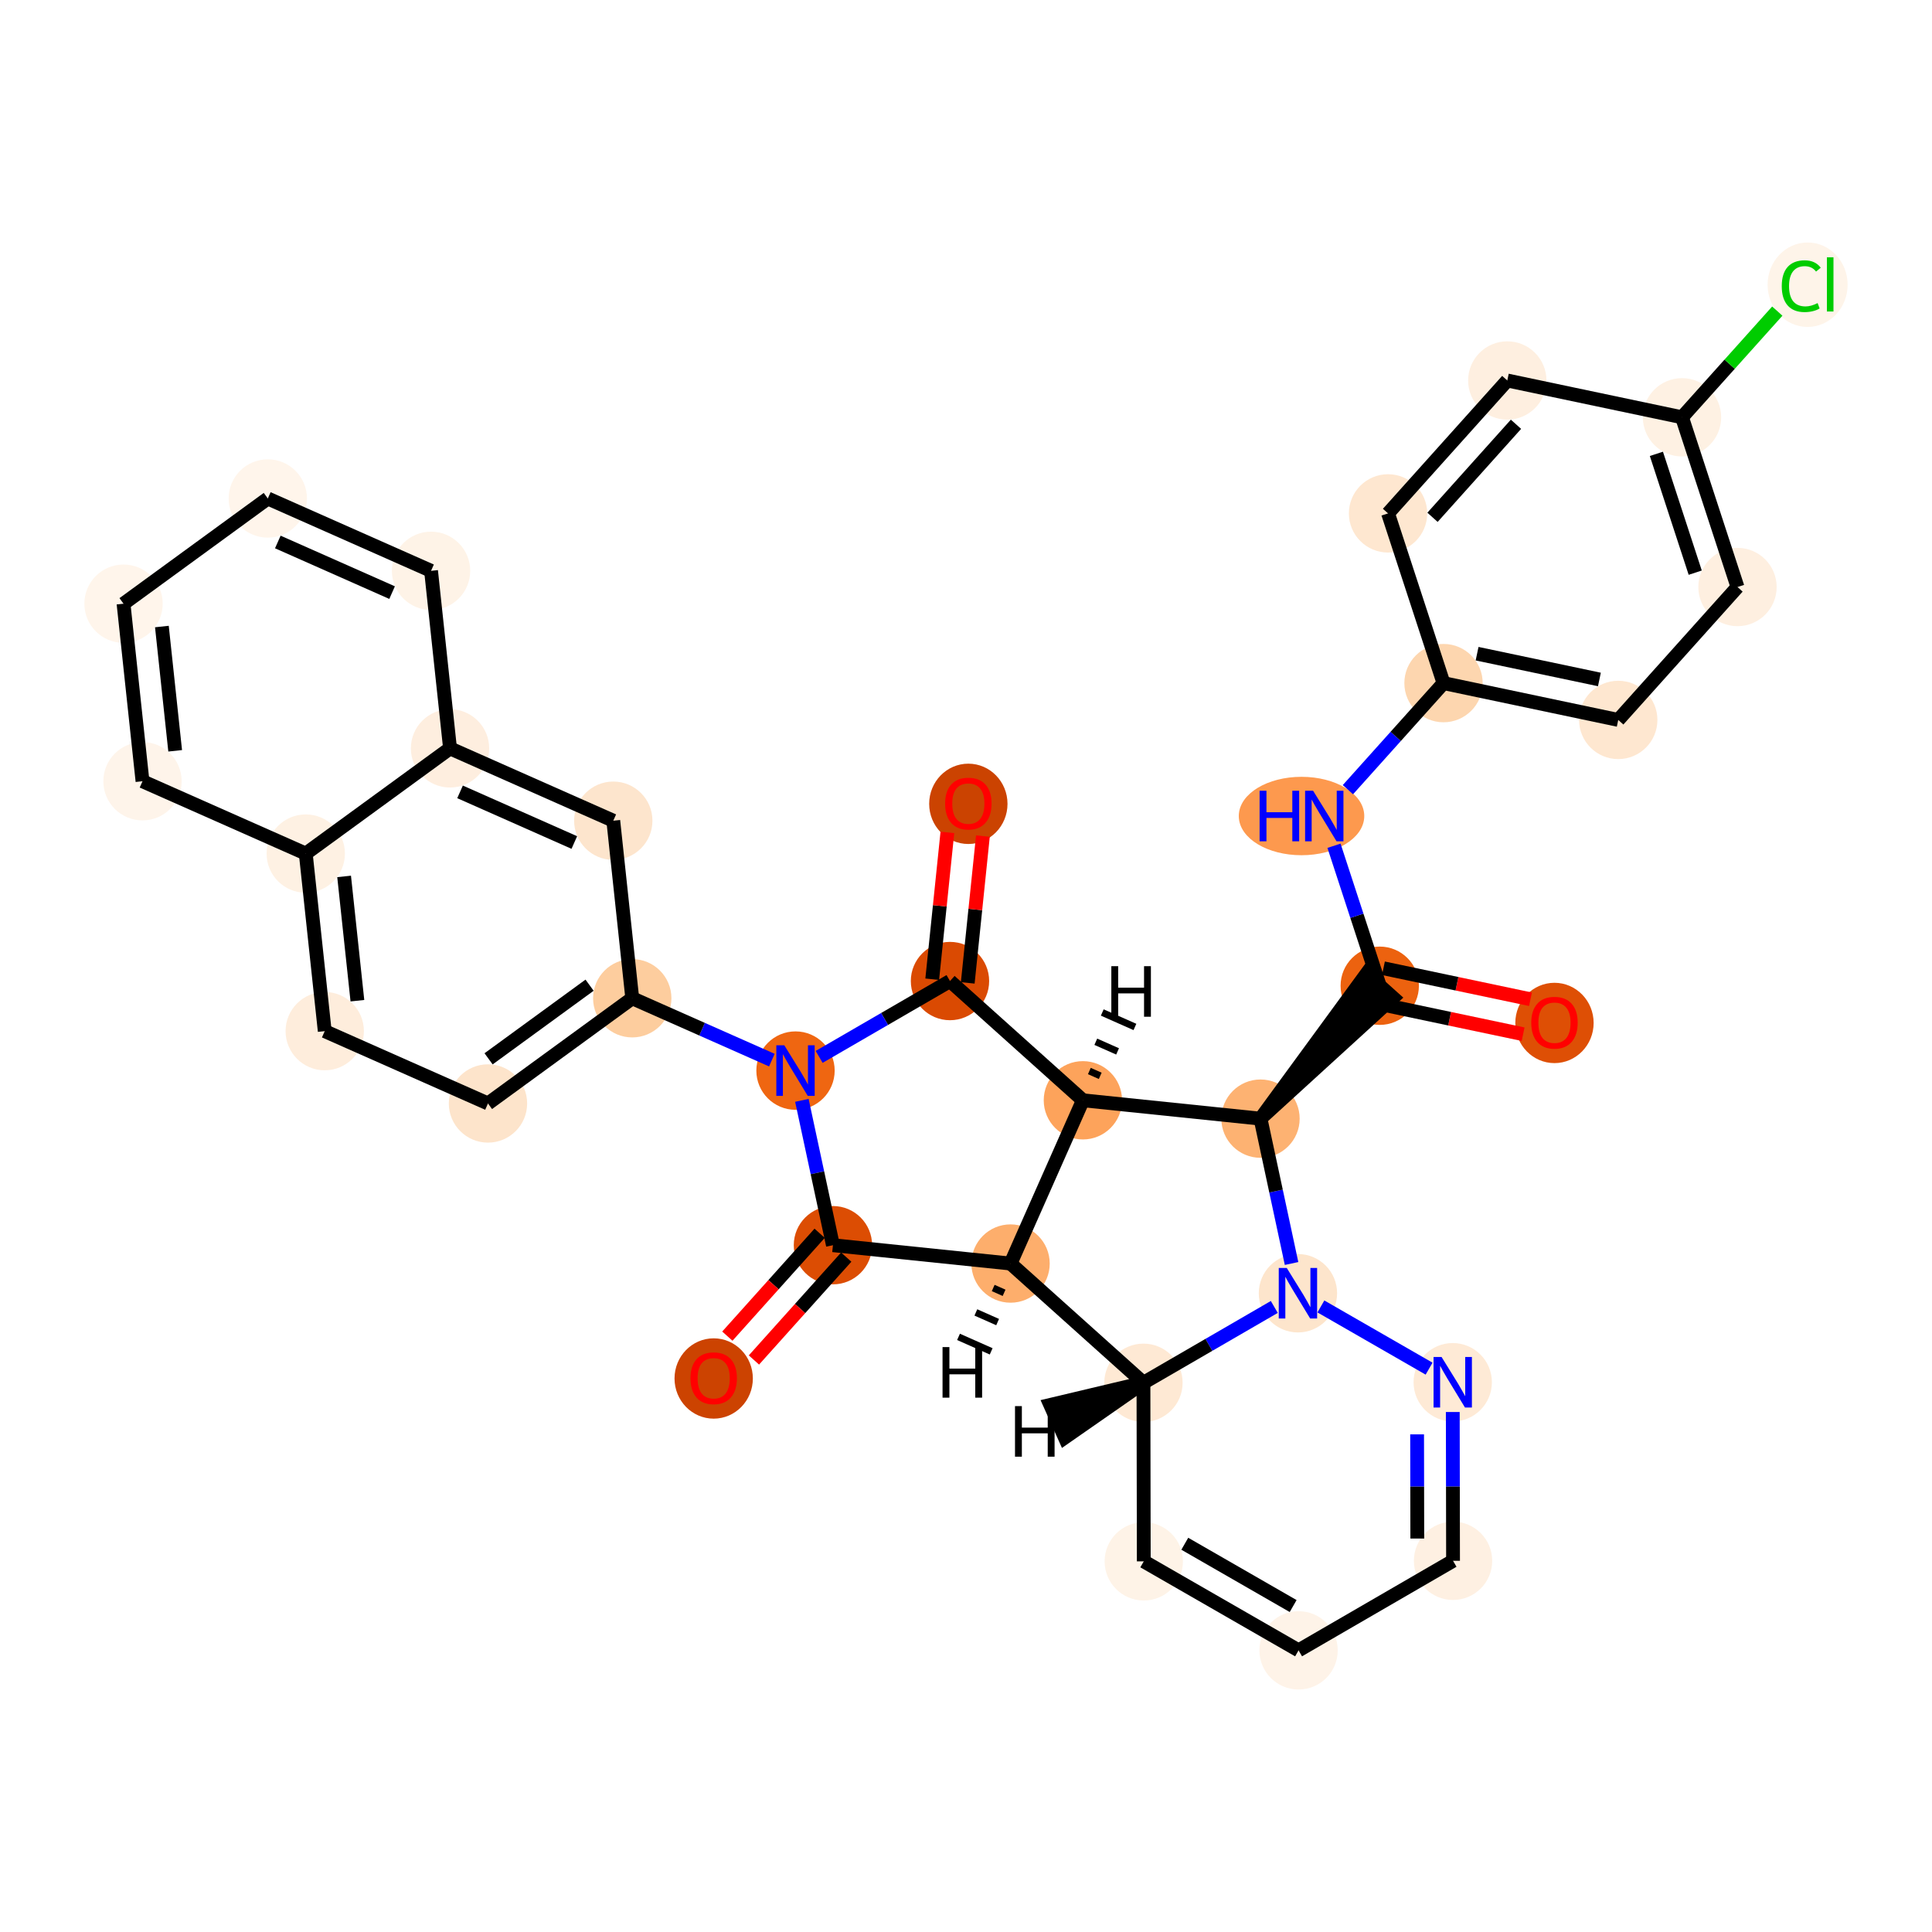 <?xml version='1.0' encoding='iso-8859-1'?>
<svg version='1.1' baseProfile='full'
              xmlns='http://www.w3.org/2000/svg'
                      xmlns:rdkit='http://www.rdkit.org/xml'
                      xmlns:xlink='http://www.w3.org/1999/xlink'
                  xml:space='preserve'
width='280px' height='280px' viewBox='0 0 280 280'>
<!-- END OF HEADER -->
<rect style='opacity:1.0;fill:#FFFFFF;stroke:none' width='280' height='280' x='0' y='0'> </rect>
<ellipse cx='225.286' cy='148.254' rx='5.176' ry='5.321'  style='fill:#DE4F05;fill-rule:evenodd;stroke:#DE4F05;stroke-width:1.0px;stroke-linecap:butt;stroke-linejoin:miter;stroke-opacity:1' />
<ellipse cx='199.964' cy='142.861' rx='5.176' ry='5.176'  style='fill:#EC620F;fill-rule:evenodd;stroke:#EC620F;stroke-width:1.0px;stroke-linecap:butt;stroke-linejoin:miter;stroke-opacity:1' />
<ellipse cx='188.627' cy='118.264' rx='8.593' ry='5.182'  style='fill:#FD994E;fill-rule:evenodd;stroke:#FD994E;stroke-width:1.0px;stroke-linecap:butt;stroke-linejoin:miter;stroke-opacity:1' />
<ellipse cx='209.206' cy='99.002' rx='5.176' ry='5.176'  style='fill:#FDD6AF;fill-rule:evenodd;stroke:#FDD6AF;stroke-width:1.0px;stroke-linecap:butt;stroke-linejoin:miter;stroke-opacity:1' />
<ellipse cx='234.528' cy='104.338' rx='5.176' ry='5.176'  style='fill:#FEE7D0;fill-rule:evenodd;stroke:#FEE7D0;stroke-width:1.0px;stroke-linecap:butt;stroke-linejoin:miter;stroke-opacity:1' />
<ellipse cx='251.81' cy='85.076' rx='5.176' ry='5.176'  style='fill:#FEEFE0;fill-rule:evenodd;stroke:#FEEFE0;stroke-width:1.0px;stroke-linecap:butt;stroke-linejoin:miter;stroke-opacity:1' />
<ellipse cx='243.77' cy='60.478' rx='5.176' ry='5.176'  style='fill:#FEF1E3;fill-rule:evenodd;stroke:#FEF1E3;stroke-width:1.0px;stroke-linecap:butt;stroke-linejoin:miter;stroke-opacity:1' />
<ellipse cx='261.973' cy='41.264' rx='5.299' ry='5.621'  style='fill:#FEF4E9;fill-rule:evenodd;stroke:#FEF4E9;stroke-width:1.0px;stroke-linecap:butt;stroke-linejoin:miter;stroke-opacity:1' />
<ellipse cx='218.448' cy='55.143' rx='5.176' ry='5.176'  style='fill:#FEEFE0;fill-rule:evenodd;stroke:#FEEFE0;stroke-width:1.0px;stroke-linecap:butt;stroke-linejoin:miter;stroke-opacity:1' />
<ellipse cx='201.166' cy='74.404' rx='5.176' ry='5.176'  style='fill:#FEE7D0;fill-rule:evenodd;stroke:#FEE7D0;stroke-width:1.0px;stroke-linecap:butt;stroke-linejoin:miter;stroke-opacity:1' />
<ellipse cx='182.682' cy='162.123' rx='5.176' ry='5.176'  style='fill:#FDB272;fill-rule:evenodd;stroke:#FDB272;stroke-width:1.0px;stroke-linecap:butt;stroke-linejoin:miter;stroke-opacity:1' />
<ellipse cx='156.941' cy='159.463' rx='5.176' ry='5.176'  style='fill:#FDA35B;fill-rule:evenodd;stroke:#FDA35B;stroke-width:1.0px;stroke-linecap:butt;stroke-linejoin:miter;stroke-opacity:1' />
<ellipse cx='137.679' cy='142.181' rx='5.176' ry='5.176'  style='fill:#DA4A02;fill-rule:evenodd;stroke:#DA4A02;stroke-width:1.0px;stroke-linecap:butt;stroke-linejoin:miter;stroke-opacity:1' />
<ellipse cx='140.339' cy='116.497' rx='5.176' ry='5.321'  style='fill:#CB4301;fill-rule:evenodd;stroke:#CB4301;stroke-width:1.0px;stroke-linecap:butt;stroke-linejoin:miter;stroke-opacity:1' />
<ellipse cx='115.291' cy='155.159' rx='5.176' ry='5.182'  style='fill:#EF6611;fill-rule:evenodd;stroke:#EF6611;stroke-width:1.0px;stroke-linecap:butt;stroke-linejoin:miter;stroke-opacity:1' />
<ellipse cx='91.631' cy='144.675' rx='5.176' ry='5.176'  style='fill:#FDCD9E;fill-rule:evenodd;stroke:#FDCD9E;stroke-width:1.0px;stroke-linecap:butt;stroke-linejoin:miter;stroke-opacity:1' />
<ellipse cx='70.722' cy='159.923' rx='5.176' ry='5.176'  style='fill:#FDE4CB;fill-rule:evenodd;stroke:#FDE4CB;stroke-width:1.0px;stroke-linecap:butt;stroke-linejoin:miter;stroke-opacity:1' />
<ellipse cx='47.063' cy='149.439' rx='5.176' ry='5.176'  style='fill:#FEEDDC;fill-rule:evenodd;stroke:#FEEDDC;stroke-width:1.0px;stroke-linecap:butt;stroke-linejoin:miter;stroke-opacity:1' />
<ellipse cx='44.312' cy='123.707' rx='5.176' ry='5.176'  style='fill:#FEF1E3;fill-rule:evenodd;stroke:#FEF1E3;stroke-width:1.0px;stroke-linecap:butt;stroke-linejoin:miter;stroke-opacity:1' />
<ellipse cx='20.653' cy='113.223' rx='5.176' ry='5.176'  style='fill:#FEF4EA;fill-rule:evenodd;stroke:#FEF4EA;stroke-width:1.0px;stroke-linecap:butt;stroke-linejoin:miter;stroke-opacity:1' />
<ellipse cx='17.903' cy='87.492' rx='5.176' ry='5.176'  style='fill:#FFF5EB;fill-rule:evenodd;stroke:#FFF5EB;stroke-width:1.0px;stroke-linecap:butt;stroke-linejoin:miter;stroke-opacity:1' />
<ellipse cx='38.812' cy='72.244' rx='5.176' ry='5.176'  style='fill:#FFF5EB;fill-rule:evenodd;stroke:#FFF5EB;stroke-width:1.0px;stroke-linecap:butt;stroke-linejoin:miter;stroke-opacity:1' />
<ellipse cx='62.471' cy='82.728' rx='5.176' ry='5.176'  style='fill:#FEF3E7;fill-rule:evenodd;stroke:#FEF3E7;stroke-width:1.0px;stroke-linecap:butt;stroke-linejoin:miter;stroke-opacity:1' />
<ellipse cx='65.222' cy='108.46' rx='5.176' ry='5.176'  style='fill:#FEEEDF;fill-rule:evenodd;stroke:#FEEEDF;stroke-width:1.0px;stroke-linecap:butt;stroke-linejoin:miter;stroke-opacity:1' />
<ellipse cx='88.881' cy='118.944' rx='5.176' ry='5.176'  style='fill:#FDE5CD;fill-rule:evenodd;stroke:#FDE5CD;stroke-width:1.0px;stroke-linecap:butt;stroke-linejoin:miter;stroke-opacity:1' />
<ellipse cx='120.716' cy='180.463' rx='5.176' ry='5.176'  style='fill:#DC4D03;fill-rule:evenodd;stroke:#DC4D03;stroke-width:1.0px;stroke-linecap:butt;stroke-linejoin:miter;stroke-opacity:1' />
<ellipse cx='103.433' cy='199.781' rx='5.176' ry='5.321'  style='fill:#CC4301;fill-rule:evenodd;stroke:#CC4301;stroke-width:1.0px;stroke-linecap:butt;stroke-linejoin:miter;stroke-opacity:1' />
<ellipse cx='146.457' cy='183.122' rx='5.176' ry='5.176'  style='fill:#FDAE6C;fill-rule:evenodd;stroke:#FDAE6C;stroke-width:1.0px;stroke-linecap:butt;stroke-linejoin:miter;stroke-opacity:1' />
<ellipse cx='165.718' cy='200.404' rx='5.176' ry='5.176'  style='fill:#FEE9D4;fill-rule:evenodd;stroke:#FEE9D4;stroke-width:1.0px;stroke-linecap:butt;stroke-linejoin:miter;stroke-opacity:1' />
<ellipse cx='165.764' cy='226.283' rx='5.176' ry='5.176'  style='fill:#FEF3E7;fill-rule:evenodd;stroke:#FEF3E7;stroke-width:1.0px;stroke-linecap:butt;stroke-linejoin:miter;stroke-opacity:1' />
<ellipse cx='188.198' cy='239.182' rx='5.176' ry='5.176'  style='fill:#FEF3E8;fill-rule:evenodd;stroke:#FEF3E8;stroke-width:1.0px;stroke-linecap:butt;stroke-linejoin:miter;stroke-opacity:1' />
<ellipse cx='210.586' cy='226.204' rx='5.176' ry='5.176'  style='fill:#FEF0E2;fill-rule:evenodd;stroke:#FEF0E2;stroke-width:1.0px;stroke-linecap:butt;stroke-linejoin:miter;stroke-opacity:1' />
<ellipse cx='210.541' cy='200.326' rx='5.176' ry='5.182'  style='fill:#FEEAD6;fill-rule:evenodd;stroke:#FEEAD6;stroke-width:1.0px;stroke-linecap:butt;stroke-linejoin:miter;stroke-opacity:1' />
<ellipse cx='188.107' cy='187.426' rx='5.176' ry='5.182'  style='fill:#FDE5CC;fill-rule:evenodd;stroke:#FDE5CC;stroke-width:1.0px;stroke-linecap:butt;stroke-linejoin:miter;stroke-opacity:1' />
<path class='bond-0 atom-0 atom-1' d='M 221.809,144.819 L 211.153,142.574' style='fill:none;fill-rule:evenodd;stroke:#FF0000;stroke-width:2.0px;stroke-linecap:butt;stroke-linejoin:miter;stroke-opacity:1' />
<path class='bond-0 atom-0 atom-1' d='M 211.153,142.574 L 200.498,140.329' style='fill:none;fill-rule:evenodd;stroke:#000000;stroke-width:2.0px;stroke-linecap:butt;stroke-linejoin:miter;stroke-opacity:1' />
<path class='bond-0 atom-0 atom-1' d='M 220.741,149.884 L 210.086,147.639' style='fill:none;fill-rule:evenodd;stroke:#FF0000;stroke-width:2.0px;stroke-linecap:butt;stroke-linejoin:miter;stroke-opacity:1' />
<path class='bond-0 atom-0 atom-1' d='M 210.086,147.639 L 199.43,145.393' style='fill:none;fill-rule:evenodd;stroke:#000000;stroke-width:2.0px;stroke-linecap:butt;stroke-linejoin:miter;stroke-opacity:1' />
<path class='bond-1 atom-1 atom-2' d='M 199.964,142.861 L 196.649,132.718' style='fill:none;fill-rule:evenodd;stroke:#000000;stroke-width:2.0px;stroke-linecap:butt;stroke-linejoin:miter;stroke-opacity:1' />
<path class='bond-1 atom-1 atom-2' d='M 196.649,132.718 L 193.333,122.575' style='fill:none;fill-rule:evenodd;stroke:#0000FF;stroke-width:2.0px;stroke-linecap:butt;stroke-linejoin:miter;stroke-opacity:1' />
<path class='bond-9 atom-10 atom-1' d='M 182.682,162.123 L 201.89,144.589 L 198.038,141.133 Z' style='fill:#000000;fill-rule:evenodd;fill-opacity:1;stroke:#000000;stroke-width:2.0px;stroke-linecap:butt;stroke-linejoin:miter;stroke-opacity:1;' />
<path class='bond-2 atom-2 atom-3' d='M 195.35,114.445 L 202.278,106.723' style='fill:none;fill-rule:evenodd;stroke:#0000FF;stroke-width:2.0px;stroke-linecap:butt;stroke-linejoin:miter;stroke-opacity:1' />
<path class='bond-2 atom-2 atom-3' d='M 202.278,106.723 L 209.206,99.002' style='fill:none;fill-rule:evenodd;stroke:#000000;stroke-width:2.0px;stroke-linecap:butt;stroke-linejoin:miter;stroke-opacity:1' />
<path class='bond-3 atom-3 atom-4' d='M 209.206,99.002 L 234.528,104.338' style='fill:none;fill-rule:evenodd;stroke:#000000;stroke-width:2.0px;stroke-linecap:butt;stroke-linejoin:miter;stroke-opacity:1' />
<path class='bond-3 atom-3 atom-4' d='M 214.071,94.738 L 231.797,98.473' style='fill:none;fill-rule:evenodd;stroke:#000000;stroke-width:2.0px;stroke-linecap:butt;stroke-linejoin:miter;stroke-opacity:1' />
<path class='bond-33 atom-9 atom-3' d='M 201.166,74.404 L 209.206,99.002' style='fill:none;fill-rule:evenodd;stroke:#000000;stroke-width:2.0px;stroke-linecap:butt;stroke-linejoin:miter;stroke-opacity:1' />
<path class='bond-4 atom-4 atom-5' d='M 234.528,104.338 L 251.81,85.076' style='fill:none;fill-rule:evenodd;stroke:#000000;stroke-width:2.0px;stroke-linecap:butt;stroke-linejoin:miter;stroke-opacity:1' />
<path class='bond-5 atom-5 atom-6' d='M 251.81,85.076 L 243.77,60.478' style='fill:none;fill-rule:evenodd;stroke:#000000;stroke-width:2.0px;stroke-linecap:butt;stroke-linejoin:miter;stroke-opacity:1' />
<path class='bond-5 atom-5 atom-6' d='M 245.685,82.995 L 240.057,65.776' style='fill:none;fill-rule:evenodd;stroke:#000000;stroke-width:2.0px;stroke-linecap:butt;stroke-linejoin:miter;stroke-opacity:1' />
<path class='bond-6 atom-6 atom-7' d='M 243.77,60.478 L 250.675,52.783' style='fill:none;fill-rule:evenodd;stroke:#000000;stroke-width:2.0px;stroke-linecap:butt;stroke-linejoin:miter;stroke-opacity:1' />
<path class='bond-6 atom-6 atom-7' d='M 250.675,52.783 L 257.579,45.087' style='fill:none;fill-rule:evenodd;stroke:#00CC00;stroke-width:2.0px;stroke-linecap:butt;stroke-linejoin:miter;stroke-opacity:1' />
<path class='bond-7 atom-6 atom-8' d='M 243.77,60.478 L 218.448,55.143' style='fill:none;fill-rule:evenodd;stroke:#000000;stroke-width:2.0px;stroke-linecap:butt;stroke-linejoin:miter;stroke-opacity:1' />
<path class='bond-8 atom-8 atom-9' d='M 218.448,55.143 L 201.166,74.404' style='fill:none;fill-rule:evenodd;stroke:#000000;stroke-width:2.0px;stroke-linecap:butt;stroke-linejoin:miter;stroke-opacity:1' />
<path class='bond-8 atom-8 atom-9' d='M 219.708,61.488 L 207.611,74.972' style='fill:none;fill-rule:evenodd;stroke:#000000;stroke-width:2.0px;stroke-linecap:butt;stroke-linejoin:miter;stroke-opacity:1' />
<path class='bond-10 atom-10 atom-11' d='M 182.682,162.123 L 156.941,159.463' style='fill:none;fill-rule:evenodd;stroke:#000000;stroke-width:2.0px;stroke-linecap:butt;stroke-linejoin:miter;stroke-opacity:1' />
<path class='bond-34 atom-33 atom-10' d='M 187.182,183.115 L 184.932,172.619' style='fill:none;fill-rule:evenodd;stroke:#0000FF;stroke-width:2.0px;stroke-linecap:butt;stroke-linejoin:miter;stroke-opacity:1' />
<path class='bond-34 atom-33 atom-10' d='M 184.932,172.619 L 182.682,162.123' style='fill:none;fill-rule:evenodd;stroke:#000000;stroke-width:2.0px;stroke-linecap:butt;stroke-linejoin:miter;stroke-opacity:1' />
<path class='bond-11 atom-11 atom-12' d='M 156.941,159.463 L 137.679,142.181' style='fill:none;fill-rule:evenodd;stroke:#000000;stroke-width:2.0px;stroke-linecap:butt;stroke-linejoin:miter;stroke-opacity:1' />
<path class='bond-35 atom-27 atom-11' d='M 146.457,183.122 L 156.941,159.463' style='fill:none;fill-rule:evenodd;stroke:#000000;stroke-width:2.0px;stroke-linecap:butt;stroke-linejoin:miter;stroke-opacity:1' />
<path class='bond-39 atom-11 atom-34' d='M 159.454,155.92 L 157.877,155.221' style='fill:none;fill-rule:evenodd;stroke:#000000;stroke-width:1.0px;stroke-linecap:butt;stroke-linejoin:miter;stroke-opacity:1' />
<path class='bond-39 atom-11 atom-34' d='M 161.968,152.377 L 158.813,150.979' style='fill:none;fill-rule:evenodd;stroke:#000000;stroke-width:1.0px;stroke-linecap:butt;stroke-linejoin:miter;stroke-opacity:1' />
<path class='bond-39 atom-11 atom-34' d='M 164.481,148.834 L 159.749,146.737' style='fill:none;fill-rule:evenodd;stroke:#000000;stroke-width:1.0px;stroke-linecap:butt;stroke-linejoin:miter;stroke-opacity:1' />
<path class='bond-12 atom-12 atom-13' d='M 140.253,142.447 L 141.352,131.81' style='fill:none;fill-rule:evenodd;stroke:#000000;stroke-width:2.0px;stroke-linecap:butt;stroke-linejoin:miter;stroke-opacity:1' />
<path class='bond-12 atom-12 atom-13' d='M 141.352,131.81 L 142.451,121.172' style='fill:none;fill-rule:evenodd;stroke:#FF0000;stroke-width:2.0px;stroke-linecap:butt;stroke-linejoin:miter;stroke-opacity:1' />
<path class='bond-12 atom-12 atom-13' d='M 135.105,141.915 L 136.204,131.278' style='fill:none;fill-rule:evenodd;stroke:#000000;stroke-width:2.0px;stroke-linecap:butt;stroke-linejoin:miter;stroke-opacity:1' />
<path class='bond-12 atom-12 atom-13' d='M 136.204,131.278 L 137.303,120.64' style='fill:none;fill-rule:evenodd;stroke:#FF0000;stroke-width:2.0px;stroke-linecap:butt;stroke-linejoin:miter;stroke-opacity:1' />
<path class='bond-13 atom-12 atom-14' d='M 137.679,142.181 L 128.198,147.677' style='fill:none;fill-rule:evenodd;stroke:#000000;stroke-width:2.0px;stroke-linecap:butt;stroke-linejoin:miter;stroke-opacity:1' />
<path class='bond-13 atom-12 atom-14' d='M 128.198,147.677 L 118.717,153.173' style='fill:none;fill-rule:evenodd;stroke:#0000FF;stroke-width:2.0px;stroke-linecap:butt;stroke-linejoin:miter;stroke-opacity:1' />
<path class='bond-14 atom-14 atom-15' d='M 111.864,153.641 L 101.748,149.158' style='fill:none;fill-rule:evenodd;stroke:#0000FF;stroke-width:2.0px;stroke-linecap:butt;stroke-linejoin:miter;stroke-opacity:1' />
<path class='bond-14 atom-14 atom-15' d='M 101.748,149.158 L 91.631,144.675' style='fill:none;fill-rule:evenodd;stroke:#000000;stroke-width:2.0px;stroke-linecap:butt;stroke-linejoin:miter;stroke-opacity:1' />
<path class='bond-24 atom-14 atom-25' d='M 116.215,159.471 L 118.465,169.967' style='fill:none;fill-rule:evenodd;stroke:#0000FF;stroke-width:2.0px;stroke-linecap:butt;stroke-linejoin:miter;stroke-opacity:1' />
<path class='bond-24 atom-14 atom-25' d='M 118.465,169.967 L 120.716,180.463' style='fill:none;fill-rule:evenodd;stroke:#000000;stroke-width:2.0px;stroke-linecap:butt;stroke-linejoin:miter;stroke-opacity:1' />
<path class='bond-15 atom-15 atom-16' d='M 91.631,144.675 L 70.722,159.923' style='fill:none;fill-rule:evenodd;stroke:#000000;stroke-width:2.0px;stroke-linecap:butt;stroke-linejoin:miter;stroke-opacity:1' />
<path class='bond-15 atom-15 atom-16' d='M 85.445,142.781 L 70.809,153.454' style='fill:none;fill-rule:evenodd;stroke:#000000;stroke-width:2.0px;stroke-linecap:butt;stroke-linejoin:miter;stroke-opacity:1' />
<path class='bond-37 atom-24 atom-15' d='M 88.881,118.944 L 91.631,144.675' style='fill:none;fill-rule:evenodd;stroke:#000000;stroke-width:2.0px;stroke-linecap:butt;stroke-linejoin:miter;stroke-opacity:1' />
<path class='bond-16 atom-16 atom-17' d='M 70.722,159.923 L 47.063,149.439' style='fill:none;fill-rule:evenodd;stroke:#000000;stroke-width:2.0px;stroke-linecap:butt;stroke-linejoin:miter;stroke-opacity:1' />
<path class='bond-17 atom-17 atom-18' d='M 47.063,149.439 L 44.312,123.707' style='fill:none;fill-rule:evenodd;stroke:#000000;stroke-width:2.0px;stroke-linecap:butt;stroke-linejoin:miter;stroke-opacity:1' />
<path class='bond-17 atom-17 atom-18' d='M 51.797,145.029 L 49.871,127.017' style='fill:none;fill-rule:evenodd;stroke:#000000;stroke-width:2.0px;stroke-linecap:butt;stroke-linejoin:miter;stroke-opacity:1' />
<path class='bond-18 atom-18 atom-19' d='M 44.312,123.707 L 20.653,113.223' style='fill:none;fill-rule:evenodd;stroke:#000000;stroke-width:2.0px;stroke-linecap:butt;stroke-linejoin:miter;stroke-opacity:1' />
<path class='bond-38 atom-23 atom-18' d='M 65.222,108.46 L 44.312,123.707' style='fill:none;fill-rule:evenodd;stroke:#000000;stroke-width:2.0px;stroke-linecap:butt;stroke-linejoin:miter;stroke-opacity:1' />
<path class='bond-19 atom-19 atom-20' d='M 20.653,113.223 L 17.903,87.492' style='fill:none;fill-rule:evenodd;stroke:#000000;stroke-width:2.0px;stroke-linecap:butt;stroke-linejoin:miter;stroke-opacity:1' />
<path class='bond-19 atom-19 atom-20' d='M 25.387,108.813 L 23.462,90.801' style='fill:none;fill-rule:evenodd;stroke:#000000;stroke-width:2.0px;stroke-linecap:butt;stroke-linejoin:miter;stroke-opacity:1' />
<path class='bond-20 atom-20 atom-21' d='M 17.903,87.492 L 38.812,72.244' style='fill:none;fill-rule:evenodd;stroke:#000000;stroke-width:2.0px;stroke-linecap:butt;stroke-linejoin:miter;stroke-opacity:1' />
<path class='bond-21 atom-21 atom-22' d='M 38.812,72.244 L 62.471,82.728' style='fill:none;fill-rule:evenodd;stroke:#000000;stroke-width:2.0px;stroke-linecap:butt;stroke-linejoin:miter;stroke-opacity:1' />
<path class='bond-21 atom-21 atom-22' d='M 40.264,78.548 L 56.826,85.887' style='fill:none;fill-rule:evenodd;stroke:#000000;stroke-width:2.0px;stroke-linecap:butt;stroke-linejoin:miter;stroke-opacity:1' />
<path class='bond-22 atom-22 atom-23' d='M 62.471,82.728 L 65.222,108.46' style='fill:none;fill-rule:evenodd;stroke:#000000;stroke-width:2.0px;stroke-linecap:butt;stroke-linejoin:miter;stroke-opacity:1' />
<path class='bond-23 atom-23 atom-24' d='M 65.222,108.46 L 88.881,118.944' style='fill:none;fill-rule:evenodd;stroke:#000000;stroke-width:2.0px;stroke-linecap:butt;stroke-linejoin:miter;stroke-opacity:1' />
<path class='bond-23 atom-23 atom-24' d='M 66.674,114.764 L 83.235,122.103' style='fill:none;fill-rule:evenodd;stroke:#000000;stroke-width:2.0px;stroke-linecap:butt;stroke-linejoin:miter;stroke-opacity:1' />
<path class='bond-25 atom-25 atom-26' d='M 118.789,178.734 L 112.101,186.189' style='fill:none;fill-rule:evenodd;stroke:#000000;stroke-width:2.0px;stroke-linecap:butt;stroke-linejoin:miter;stroke-opacity:1' />
<path class='bond-25 atom-25 atom-26' d='M 112.101,186.189 L 105.413,193.643' style='fill:none;fill-rule:evenodd;stroke:#FF0000;stroke-width:2.0px;stroke-linecap:butt;stroke-linejoin:miter;stroke-opacity:1' />
<path class='bond-25 atom-25 atom-26' d='M 122.642,182.191 L 115.953,189.645' style='fill:none;fill-rule:evenodd;stroke:#000000;stroke-width:2.0px;stroke-linecap:butt;stroke-linejoin:miter;stroke-opacity:1' />
<path class='bond-25 atom-25 atom-26' d='M 115.953,189.645 L 109.265,197.1' style='fill:none;fill-rule:evenodd;stroke:#FF0000;stroke-width:2.0px;stroke-linecap:butt;stroke-linejoin:miter;stroke-opacity:1' />
<path class='bond-26 atom-25 atom-27' d='M 120.716,180.463 L 146.457,183.122' style='fill:none;fill-rule:evenodd;stroke:#000000;stroke-width:2.0px;stroke-linecap:butt;stroke-linejoin:miter;stroke-opacity:1' />
<path class='bond-27 atom-27 atom-28' d='M 146.457,183.122 L 165.718,200.404' style='fill:none;fill-rule:evenodd;stroke:#000000;stroke-width:2.0px;stroke-linecap:butt;stroke-linejoin:miter;stroke-opacity:1' />
<path class='bond-40 atom-27 atom-35' d='M 143.943,186.665 L 145.52,187.364' style='fill:none;fill-rule:evenodd;stroke:#000000;stroke-width:1.0px;stroke-linecap:butt;stroke-linejoin:miter;stroke-opacity:1' />
<path class='bond-40 atom-27 atom-35' d='M 141.43,190.208 L 144.584,191.606' style='fill:none;fill-rule:evenodd;stroke:#000000;stroke-width:1.0px;stroke-linecap:butt;stroke-linejoin:miter;stroke-opacity:1' />
<path class='bond-40 atom-27 atom-35' d='M 138.916,193.751 L 143.648,195.848' style='fill:none;fill-rule:evenodd;stroke:#000000;stroke-width:1.0px;stroke-linecap:butt;stroke-linejoin:miter;stroke-opacity:1' />
<path class='bond-28 atom-28 atom-29' d='M 165.718,200.404 L 165.764,226.283' style='fill:none;fill-rule:evenodd;stroke:#000000;stroke-width:2.0px;stroke-linecap:butt;stroke-linejoin:miter;stroke-opacity:1' />
<path class='bond-36 atom-33 atom-28' d='M 184.68,189.412 L 175.199,194.908' style='fill:none;fill-rule:evenodd;stroke:#0000FF;stroke-width:2.0px;stroke-linecap:butt;stroke-linejoin:miter;stroke-opacity:1' />
<path class='bond-36 atom-33 atom-28' d='M 175.199,194.908 L 165.718,200.404' style='fill:none;fill-rule:evenodd;stroke:#000000;stroke-width:2.0px;stroke-linecap:butt;stroke-linejoin:miter;stroke-opacity:1' />
<path class='bond-41 atom-28 atom-36' d='M 165.718,200.404 L 152.212,203.611 L 154.325,208.336 Z' style='fill:#000000;fill-rule:evenodd;fill-opacity:1;stroke:#000000;stroke-width:2.0px;stroke-linecap:butt;stroke-linejoin:miter;stroke-opacity:1;' />
<path class='bond-29 atom-29 atom-30' d='M 165.764,226.283 L 188.198,239.182' style='fill:none;fill-rule:evenodd;stroke:#000000;stroke-width:2.0px;stroke-linecap:butt;stroke-linejoin:miter;stroke-opacity:1' />
<path class='bond-29 atom-29 atom-30' d='M 171.709,223.731 L 187.413,232.761' style='fill:none;fill-rule:evenodd;stroke:#000000;stroke-width:2.0px;stroke-linecap:butt;stroke-linejoin:miter;stroke-opacity:1' />
<path class='bond-30 atom-30 atom-31' d='M 188.198,239.182 L 210.586,226.204' style='fill:none;fill-rule:evenodd;stroke:#000000;stroke-width:2.0px;stroke-linecap:butt;stroke-linejoin:miter;stroke-opacity:1' />
<path class='bond-31 atom-31 atom-32' d='M 210.586,226.204 L 210.567,215.42' style='fill:none;fill-rule:evenodd;stroke:#000000;stroke-width:2.0px;stroke-linecap:butt;stroke-linejoin:miter;stroke-opacity:1' />
<path class='bond-31 atom-31 atom-32' d='M 210.567,215.42 L 210.548,204.637' style='fill:none;fill-rule:evenodd;stroke:#0000FF;stroke-width:2.0px;stroke-linecap:butt;stroke-linejoin:miter;stroke-opacity:1' />
<path class='bond-31 atom-31 atom-32' d='M 205.405,222.978 L 205.392,215.429' style='fill:none;fill-rule:evenodd;stroke:#000000;stroke-width:2.0px;stroke-linecap:butt;stroke-linejoin:miter;stroke-opacity:1' />
<path class='bond-31 atom-31 atom-32' d='M 205.392,215.429 L 205.378,207.881' style='fill:none;fill-rule:evenodd;stroke:#0000FF;stroke-width:2.0px;stroke-linecap:butt;stroke-linejoin:miter;stroke-opacity:1' />
<path class='bond-32 atom-32 atom-33' d='M 207.114,198.355 L 191.434,189.339' style='fill:none;fill-rule:evenodd;stroke:#0000FF;stroke-width:2.0px;stroke-linecap:butt;stroke-linejoin:miter;stroke-opacity:1' />
<path  class='atom-0' d='M 221.922 148.218
Q 221.922 146.458, 222.791 145.475
Q 223.661 144.491, 225.286 144.491
Q 226.911 144.491, 227.781 145.475
Q 228.65 146.458, 228.65 148.218
Q 228.65 149.998, 227.77 151.012
Q 226.891 152.017, 225.286 152.017
Q 223.671 152.017, 222.791 151.012
Q 221.922 150.008, 221.922 148.218
M 225.286 151.188
Q 226.404 151.188, 227.004 150.443
Q 227.615 149.688, 227.615 148.218
Q 227.615 146.779, 227.004 146.054
Q 226.404 145.319, 225.286 145.319
Q 224.168 145.319, 223.557 146.044
Q 222.957 146.768, 222.957 148.218
Q 222.957 149.698, 223.557 150.443
Q 224.168 151.188, 225.286 151.188
' fill='#FF0000'/>
<path  class='atom-2' d='M 182.551 114.599
L 183.545 114.599
L 183.545 117.715
L 187.292 117.715
L 187.292 114.599
L 188.285 114.599
L 188.285 121.928
L 187.292 121.928
L 187.292 118.543
L 183.545 118.543
L 183.545 121.928
L 182.551 121.928
L 182.551 114.599
' fill='#0000FF'/>
<path  class='atom-2' d='M 190.304 114.599
L 192.705 118.481
Q 192.943 118.864, 193.326 119.557
Q 193.709 120.251, 193.73 120.292
L 193.73 114.599
L 194.703 114.599
L 194.703 121.928
L 193.699 121.928
L 191.122 117.684
Q 190.821 117.187, 190.501 116.618
Q 190.19 116.048, 190.097 115.872
L 190.097 121.928
L 189.145 121.928
L 189.145 114.599
L 190.304 114.599
' fill='#0000FF'/>
<path  class='atom-7' d='M 258.226 41.471
Q 258.226 39.649, 259.075 38.696
Q 259.934 37.734, 261.559 37.734
Q 263.071 37.734, 263.878 38.8
L 263.195 39.359
Q 262.605 38.583, 261.559 38.583
Q 260.452 38.583, 259.862 39.328
Q 259.282 40.063, 259.282 41.471
Q 259.282 42.92, 259.882 43.665
Q 260.493 44.41, 261.673 44.41
Q 262.481 44.41, 263.423 43.924
L 263.712 44.7
Q 263.329 44.949, 262.75 45.093
Q 262.17 45.238, 261.528 45.238
Q 259.934 45.238, 259.075 44.265
Q 258.226 43.292, 258.226 41.471
' fill='#00CC00'/>
<path  class='atom-7' d='M 264.768 37.289
L 265.721 37.289
L 265.721 45.145
L 264.768 45.145
L 264.768 37.289
' fill='#00CC00'/>
<path  class='atom-13' d='M 136.975 116.46
Q 136.975 114.701, 137.844 113.717
Q 138.714 112.734, 140.339 112.734
Q 141.964 112.734, 142.833 113.717
Q 143.703 114.701, 143.703 116.46
Q 143.703 118.241, 142.823 119.255
Q 141.943 120.259, 140.339 120.259
Q 138.724 120.259, 137.844 119.255
Q 136.975 118.251, 136.975 116.46
M 140.339 119.431
Q 141.457 119.431, 142.057 118.686
Q 142.668 117.93, 142.668 116.46
Q 142.668 115.022, 142.057 114.297
Q 141.457 113.562, 140.339 113.562
Q 139.221 113.562, 138.61 114.287
Q 138.01 115.011, 138.01 116.46
Q 138.01 117.941, 138.61 118.686
Q 139.221 119.431, 140.339 119.431
' fill='#FF0000'/>
<path  class='atom-14' d='M 113.671 151.495
L 116.072 155.377
Q 116.31 155.76, 116.693 156.453
Q 117.076 157.147, 117.097 157.188
L 117.097 151.495
L 118.07 151.495
L 118.07 158.824
L 117.066 158.824
L 114.488 154.58
Q 114.188 154.083, 113.867 153.513
Q 113.557 152.944, 113.464 152.768
L 113.464 158.824
L 112.511 158.824
L 112.511 151.495
L 113.671 151.495
' fill='#0000FF'/>
<path  class='atom-26' d='M 100.069 199.745
Q 100.069 197.985, 100.939 197.002
Q 101.808 196.018, 103.433 196.018
Q 105.059 196.018, 105.928 197.002
Q 106.798 197.985, 106.798 199.745
Q 106.798 201.525, 105.918 202.54
Q 105.038 203.544, 103.433 203.544
Q 101.819 203.544, 100.939 202.54
Q 100.069 201.536, 100.069 199.745
M 103.433 202.716
Q 104.551 202.716, 105.152 201.97
Q 105.762 201.215, 105.762 199.745
Q 105.762 198.306, 105.152 197.581
Q 104.551 196.847, 103.433 196.847
Q 102.316 196.847, 101.705 197.571
Q 101.104 198.296, 101.104 199.745
Q 101.104 201.225, 101.705 201.97
Q 102.316 202.716, 103.433 202.716
' fill='#FF0000'/>
<path  class='atom-32' d='M 208.921 196.661
L 211.322 200.543
Q 211.56 200.926, 211.943 201.62
Q 212.326 202.313, 212.347 202.354
L 212.347 196.661
L 213.32 196.661
L 213.32 203.99
L 212.316 203.99
L 209.738 199.746
Q 209.438 199.249, 209.117 198.68
Q 208.807 198.11, 208.714 197.934
L 208.714 203.99
L 207.761 203.99
L 207.761 196.661
L 208.921 196.661
' fill='#0000FF'/>
<path  class='atom-33' d='M 186.487 183.762
L 188.888 187.643
Q 189.126 188.026, 189.509 188.72
Q 189.892 189.413, 189.913 189.455
L 189.913 183.762
L 190.886 183.762
L 190.886 191.09
L 189.882 191.09
L 187.304 186.846
Q 187.004 186.349, 186.683 185.78
Q 186.373 185.211, 186.28 185.035
L 186.28 191.09
L 185.327 191.09
L 185.327 183.762
L 186.487 183.762
' fill='#0000FF'/>
<path  class='atom-34' d='M 161.063 140.026
L 162.056 140.026
L 162.056 143.141
L 165.804 143.141
L 165.804 140.026
L 166.797 140.026
L 166.797 147.354
L 165.804 147.354
L 165.804 143.969
L 162.056 143.969
L 162.056 147.354
L 161.063 147.354
L 161.063 140.026
' fill='#000000'/>
<path  class='atom-35' d='M 136.6 195.231
L 137.594 195.231
L 137.594 198.347
L 141.341 198.347
L 141.341 195.231
L 142.335 195.231
L 142.335 202.56
L 141.341 202.56
L 141.341 199.175
L 137.594 199.175
L 137.594 202.56
L 136.6 202.56
L 136.6 195.231
' fill='#000000'/>
<path  class='atom-36' d='M 147.103 203.785
L 148.096 203.785
L 148.096 206.901
L 151.844 206.901
L 151.844 203.785
L 152.837 203.785
L 152.837 211.113
L 151.844 211.113
L 151.844 207.729
L 148.096 207.729
L 148.096 211.113
L 147.103 211.113
L 147.103 203.785
' fill='#000000'/>
</svg>
